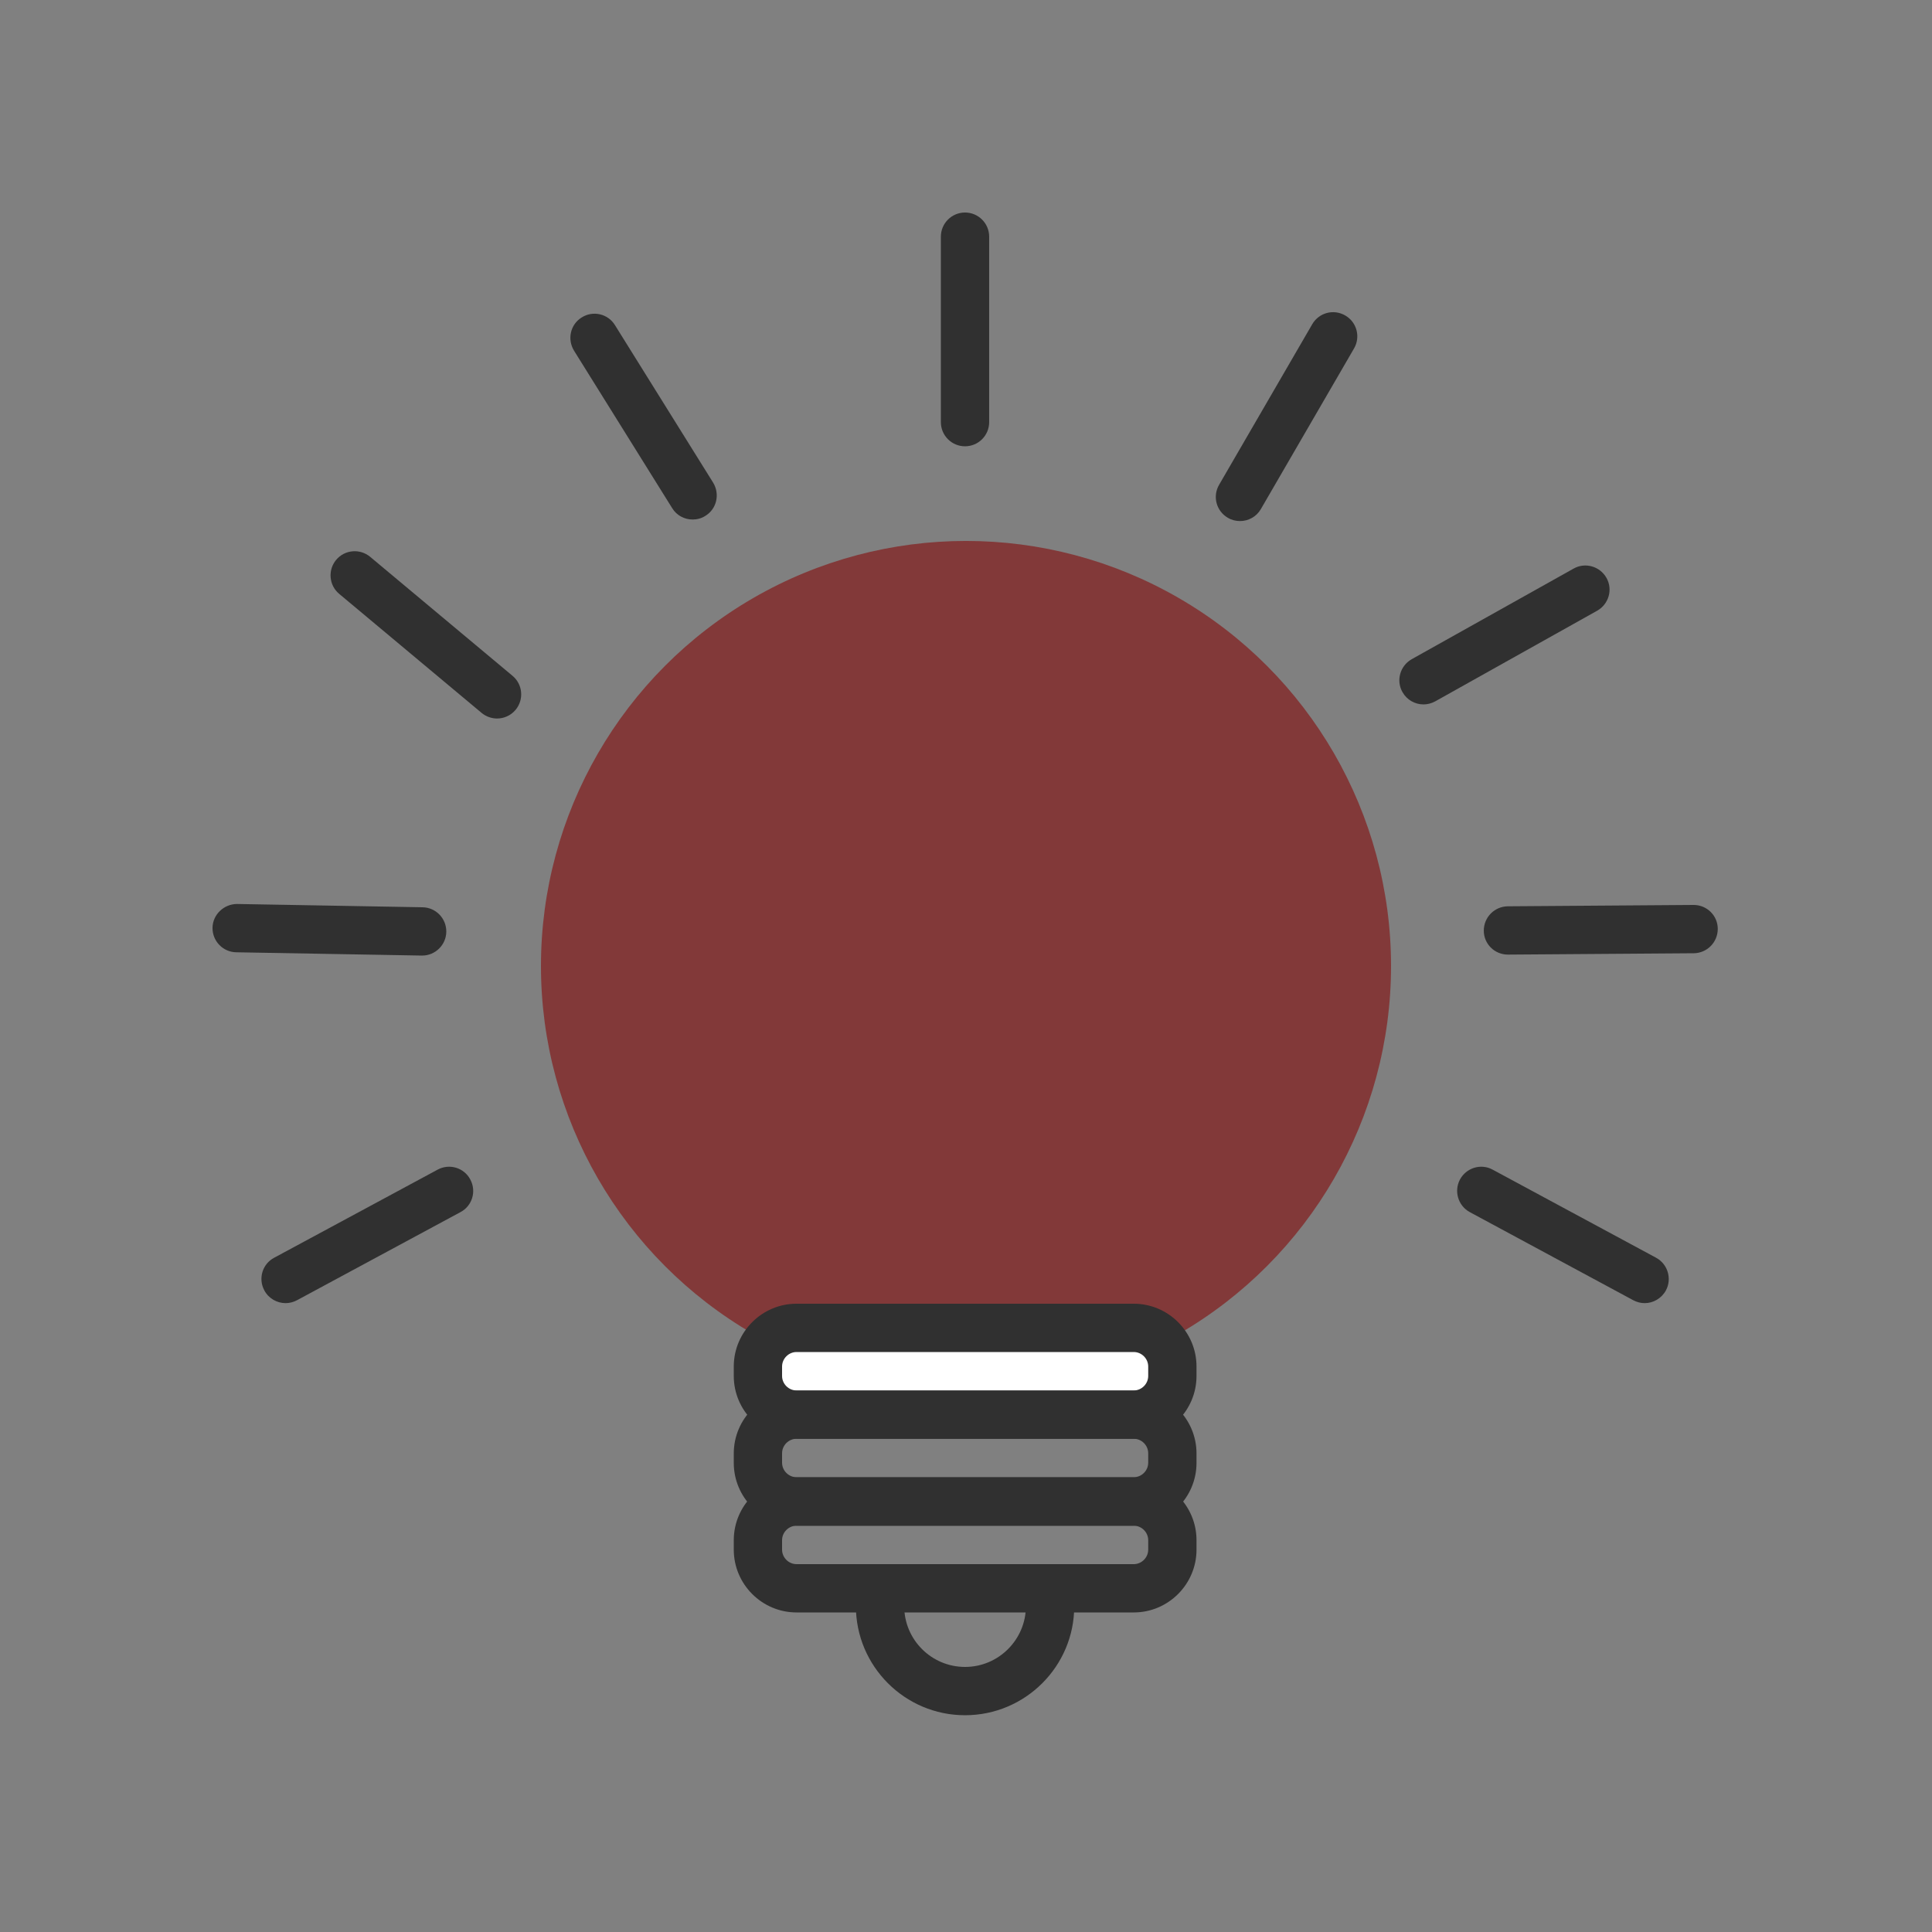 <svg width="100" height="100" viewBox="0 0 100 100" fill="none" xmlns="http://www.w3.org/2000/svg">
<rect x="0" y="0" width="100" height="100" fill="#808080" stroke="none"/>
<circle cx="50" cy="49.999" r="22" fill="#823939"/>
<rect x="39" y="68.999" width="22" height="4" fill="white"/>
<path d="M58.681 74.47H41.23C39.441 74.47 37.98 73.01 37.98 71.22V70.73C37.98 68.94 39.441 67.48 41.23 67.48H58.681C60.471 67.48 61.931 68.94 61.931 70.73V71.22C61.931 73.01 60.471 74.47 58.681 74.47ZM41.23 69.98C40.821 69.98 40.48 70.32 40.48 70.73V71.22C40.48 71.63 40.821 71.97 41.23 71.97H58.681C59.09 71.97 59.431 71.63 59.431 71.22V70.73C59.431 70.32 59.09 69.98 58.681 69.98H41.23Z" fill="#303030"/>
<path d="M58.681 78.97H41.23C39.441 78.97 37.98 77.51 37.98 75.72V75.23C37.98 73.44 39.441 71.98 41.23 71.98H58.681C60.471 71.98 61.931 73.44 61.931 75.23V75.72C61.931 77.51 60.471 78.97 58.681 78.97ZM41.23 74.47C40.821 74.47 40.48 74.81 40.48 75.22V75.71C40.48 76.12 40.821 76.46 41.23 76.46H58.681C59.09 76.46 59.431 76.12 59.431 75.71V75.22C59.431 74.81 59.09 74.47 58.681 74.47H41.23Z" fill="#303030"/>
<path d="M58.681 83.46H41.23C39.441 83.46 37.98 82 37.98 80.21V79.72C37.98 77.93 39.441 76.47 41.23 76.47H58.681C60.471 76.47 61.931 77.93 61.931 79.72V80.21C61.931 82 60.471 83.46 58.681 83.46ZM41.23 78.97C40.821 78.97 40.48 79.31 40.48 79.72V80.21C40.48 80.62 40.821 80.96 41.23 80.96H58.681C59.09 80.96 59.431 80.62 59.431 80.21V79.72C59.431 79.31 59.09 78.97 58.681 78.97H41.23Z" fill="#303030"/>
<path d="M49.949 23.1C49.259 23.1 48.699 22.54 48.699 21.85V12.25C48.699 11.56 49.259 11 49.949 11C50.639 11 51.199 11.56 51.199 12.25V21.85C51.199 22.54 50.639 23.1 49.949 23.1Z" fill="#303030"/>
<path d="M64.182 26.97C63.972 26.97 63.752 26.92 63.552 26.8C62.952 26.45 62.752 25.69 63.102 25.09L67.922 16.78C68.272 16.18 69.032 15.98 69.632 16.33C70.232 16.68 70.432 17.44 70.082 18.04L65.262 26.35C65.032 26.75 64.612 26.97 64.182 26.97Z" fill="#303030"/>
<path d="M35.851 26.89C35.431 26.89 35.021 26.68 34.791 26.3L29.711 18.15C29.351 17.56 29.521 16.79 30.111 16.43C30.691 16.06 31.471 16.24 31.831 16.83L36.911 24.98C37.271 25.57 37.101 26.34 36.511 26.7C36.311 26.83 36.081 26.89 35.851 26.89Z" fill="#303030"/>
<path d="M25.728 37.19C25.448 37.19 25.158 37.09 24.928 36.9L17.558 30.74C17.028 30.3 16.958 29.51 17.398 28.98C17.838 28.45 18.628 28.38 19.158 28.82L26.528 34.98C27.058 35.42 27.128 36.21 26.688 36.74C26.438 37.04 26.078 37.19 25.728 37.19Z" fill="#303030"/>
<path d="M21.85 49.46C21.84 49.46 21.83 49.46 21.83 49.46L12.23 49.29C11.54 49.28 10.99 48.71 11 48.02C11.01 47.33 11.6 46.79 12.27 46.79L21.87 46.96C22.56 46.97 23.11 47.54 23.1 48.23C23.09 48.91 22.53 49.46 21.85 49.46Z" fill="#303030"/>
<path d="M78.051 49.41C77.361 49.41 76.801 48.86 76.801 48.17C76.801 47.48 77.351 46.92 78.041 46.91L87.651 46.84H87.661C88.351 46.84 88.911 47.39 88.911 48.08C88.911 48.77 88.361 49.33 87.671 49.34L78.051 49.41C78.061 49.41 78.061 49.41 78.051 49.41Z" fill="#303030"/>
<path d="M85.128 67.45C84.928 67.45 84.728 67.4 84.538 67.3L76.078 62.74C75.468 62.41 75.248 61.65 75.568 61.05C75.898 60.44 76.658 60.21 77.258 60.54L85.718 65.1C86.328 65.43 86.548 66.19 86.228 66.79C85.998 67.21 85.568 67.45 85.128 67.45Z" fill="#303030"/>
<path d="M14.782 67.45C14.342 67.45 13.902 67.21 13.682 66.79C13.352 66.18 13.582 65.42 14.192 65.1L22.652 60.54C23.262 60.21 24.022 60.44 24.342 61.05C24.672 61.66 24.442 62.42 23.832 62.74L15.372 67.3C15.182 67.4 14.982 67.45 14.782 67.45Z" fill="#303030"/>
<path d="M73.68 36.46C73.24 36.46 72.82 36.23 72.59 35.82C72.25 35.22 72.47 34.46 73.07 34.12L81.45 29.43C82.05 29.09 82.81 29.31 83.15 29.91C83.49 30.51 83.27 31.27 82.67 31.61L74.29 36.3C74.09 36.41 73.88 36.46 73.68 36.46Z" fill="#303030"/>
<path d="M49.951 88.78C46.831 88.78 44.301 86.24 44.301 83.13H46.801C46.801 84.87 48.211 86.28 49.951 86.28C51.691 86.28 53.101 84.86 53.101 83.13H55.601C55.611 86.24 53.071 88.78 49.951 88.78Z" fill="#303030"/>
</svg>
